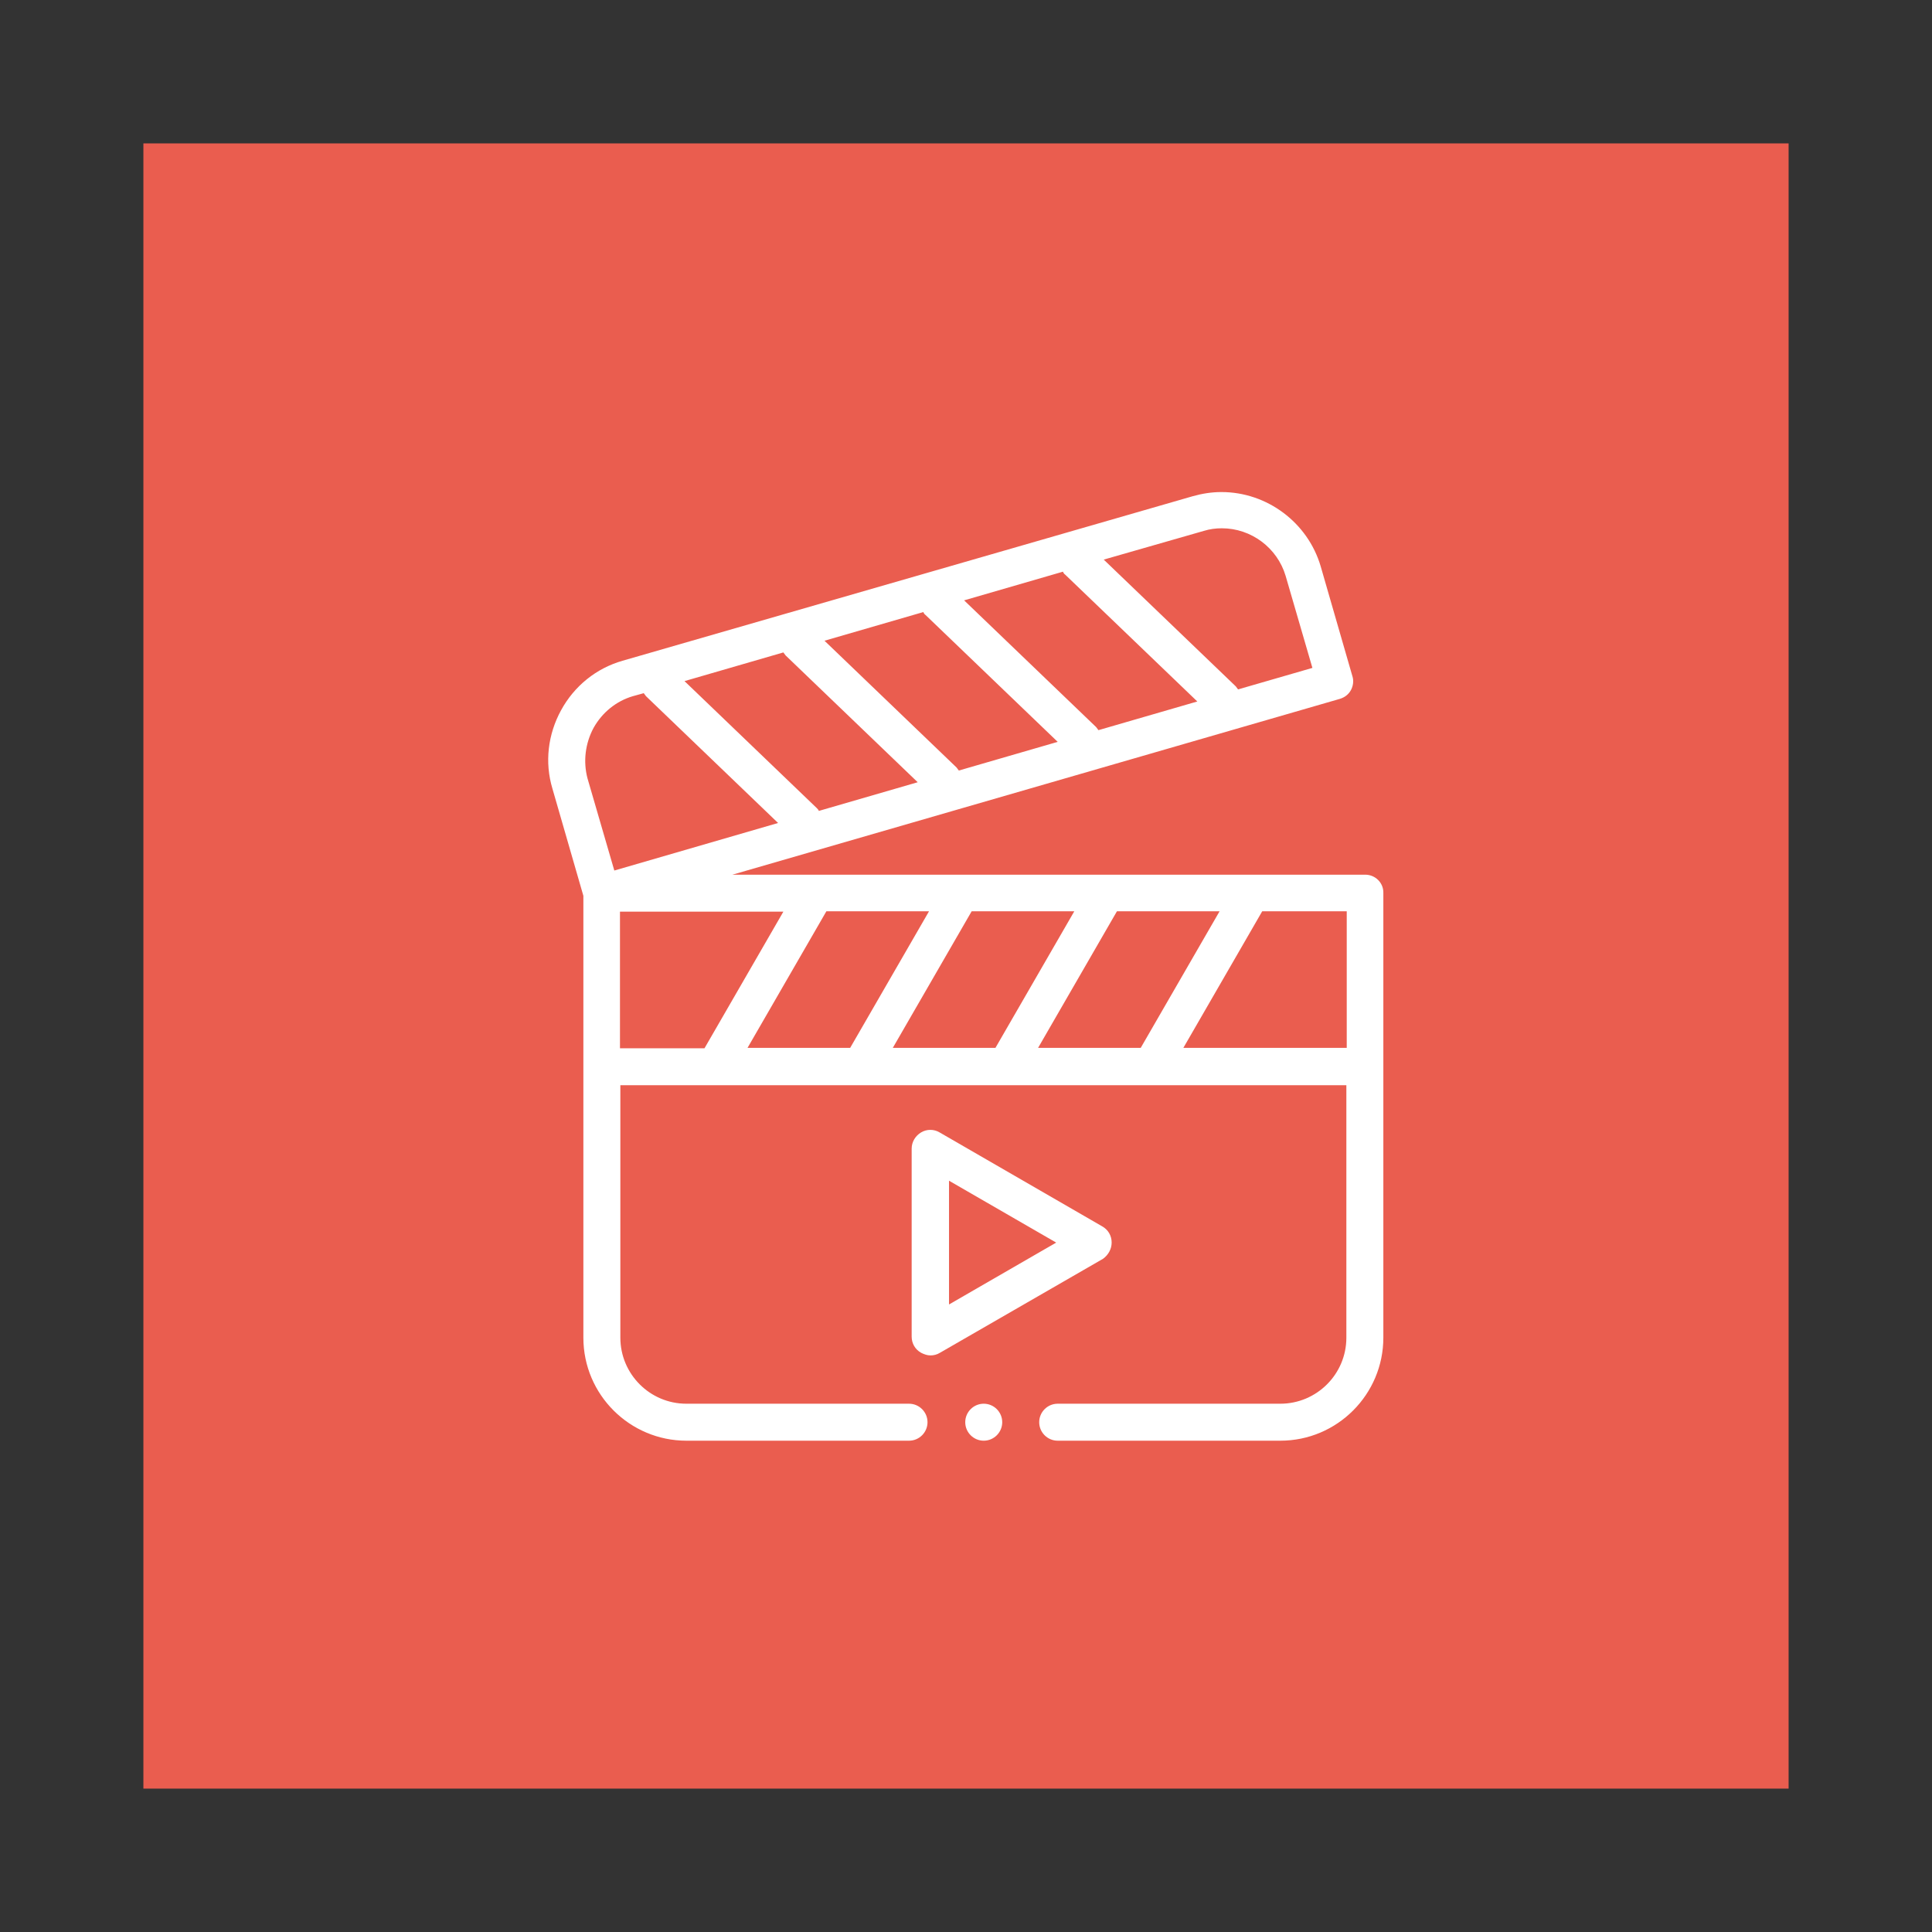 <?xml version="1.0" encoding="utf-8"?>
<!-- Generator: Adobe Illustrator 23.0.0, SVG Export Plug-In . SVG Version: 6.00 Build 0)  -->
<svg version="1.1" id="Layer_1" xmlns="http://www.w3.org/2000/svg" xmlns:xlink="http://www.w3.org/1999/xlink" x="0px" y="0px"
	 viewBox="0 0 512 512" style="enable-background:new 0 0 512 512;" xml:space="preserve">
<rect x="0" y="0" width="512" height="512" fill="#333333" stroke="none"/>
<style type="text/css">
	.st0{fill-rule:evenodd;clip-rule:evenodd;fill:#EA5D4F;}
	.st1{fill-rule:evenodd;clip-rule:evenodd;fill:#FFFFFF;}
</style>
<rect x="38" y="38" class="st0" width="436" height="436"/>
<g>
	<path class="st1" d="M361.8,231.8H194.1l161-46.6c1.3-0.4,2.3-1.2,2.9-2.3c0.6-1.1,0.8-2.5,0.4-3.7l-8.4-29.1
		c-3.4-11.6-14.2-19.7-26.3-19.7c-2.6,0-5.1,0.4-7.6,1.1L165,175.1c-7,2-12.8,6.7-16.3,13.1c-3.5,6.4-4.4,13.8-2.3,20.8l8.2,28.4
		v117.1c0,15.1,12.3,27.3,27.3,27.3h59c2.7,0,4.9-2.2,4.9-4.9s-2.2-4.9-4.9-4.9h-59c-9.7,0-17.5-7.9-17.5-17.5v-66.9h25.2h0h0h38.5
		h0h0h38.5h0h0h38.5h0h0h51.7v66.9c0,9.7-7.9,17.5-17.5,17.5h-59c-2.7,0-4.9,2.2-4.9,4.9s2.2,4.9,4.9,4.9h59
		c15.1,0,27.3-12.3,27.3-27.3V236.7C366.7,234,364.5,231.8,361.8,231.8z M275.1,277.7l20.9-36.2h27.2l-20.9,36.2H275.1z
		 M236.6,277.7l20.9-36.2h27.2l-20.9,36.2H236.6z M198.1,277.7l20.9-36.2h27.2l-20.9,36.2H198.1z M216.4,214.1l-35-33.6l26.2-7.6
		c0.2,0.3,0.4,0.5,0.6,0.8l35,33.6l-26.2,7.6C216.9,214.6,216.7,214.4,216.4,214.1z M282.3,152.3l35,33.6l-26.2,7.6
		c-0.2-0.3-0.4-0.5-0.6-0.8l-35-33.6l26.2-7.6C281.8,151.8,282,152.1,282.3,152.3z M245.3,163l35,33.6l-26.2,7.6
		c-0.2-0.3-0.4-0.5-0.6-0.8l-35-33.6l26.2-7.6C244.8,162.5,245,162.8,245.3,163z M319,140.7c1.6-0.5,3.2-0.7,4.8-0.7
		c7.8,0,14.7,5.2,16.9,12.6l7.1,24.4l-19.7,5.7c-0.2-0.3-0.4-0.5-0.6-0.8l-35-33.6L319,140.7z M157.3,192.9c2.3-4.1,6-7.1,10.4-8.4
		l2.9-0.8c0.2,0.3,0.4,0.5,0.6,0.8l35,33.6l-43.4,12.6l-7.1-24.4C154.5,201.8,155.1,197,157.3,192.9z M164.4,241.6h43.2l-20.9,36.2
		h-22.4V241.6z M313.6,277.7l20.9-36.2h22.4v36.2H313.6z"/>
	<path class="st1" d="M294.6,329.3c0-1.8-0.9-3.4-2.5-4.3L249,300.1c-1.5-0.9-3.4-0.9-4.9,0c-1.5,0.9-2.5,2.5-2.5,4.3v49.8
		c0,1.8,0.9,3.4,2.5,4.3c0.8,0.4,1.6,0.7,2.5,0.7c0.8,0,1.7-0.2,2.5-0.7l43.2-24.9C293.7,332.6,294.6,331,294.6,329.3z M251.5,345.7
		v-32.8l28.4,16.4L251.5,345.7z"/>
	<path class="st1" d="M260.7,372c-2.7,0-4.9,2.2-4.9,4.9s2.2,4.9,4.9,4.9c2.7,0,4.9-2.2,4.9-4.9S263.4,372,260.7,372z"/>
</g>
</svg>
